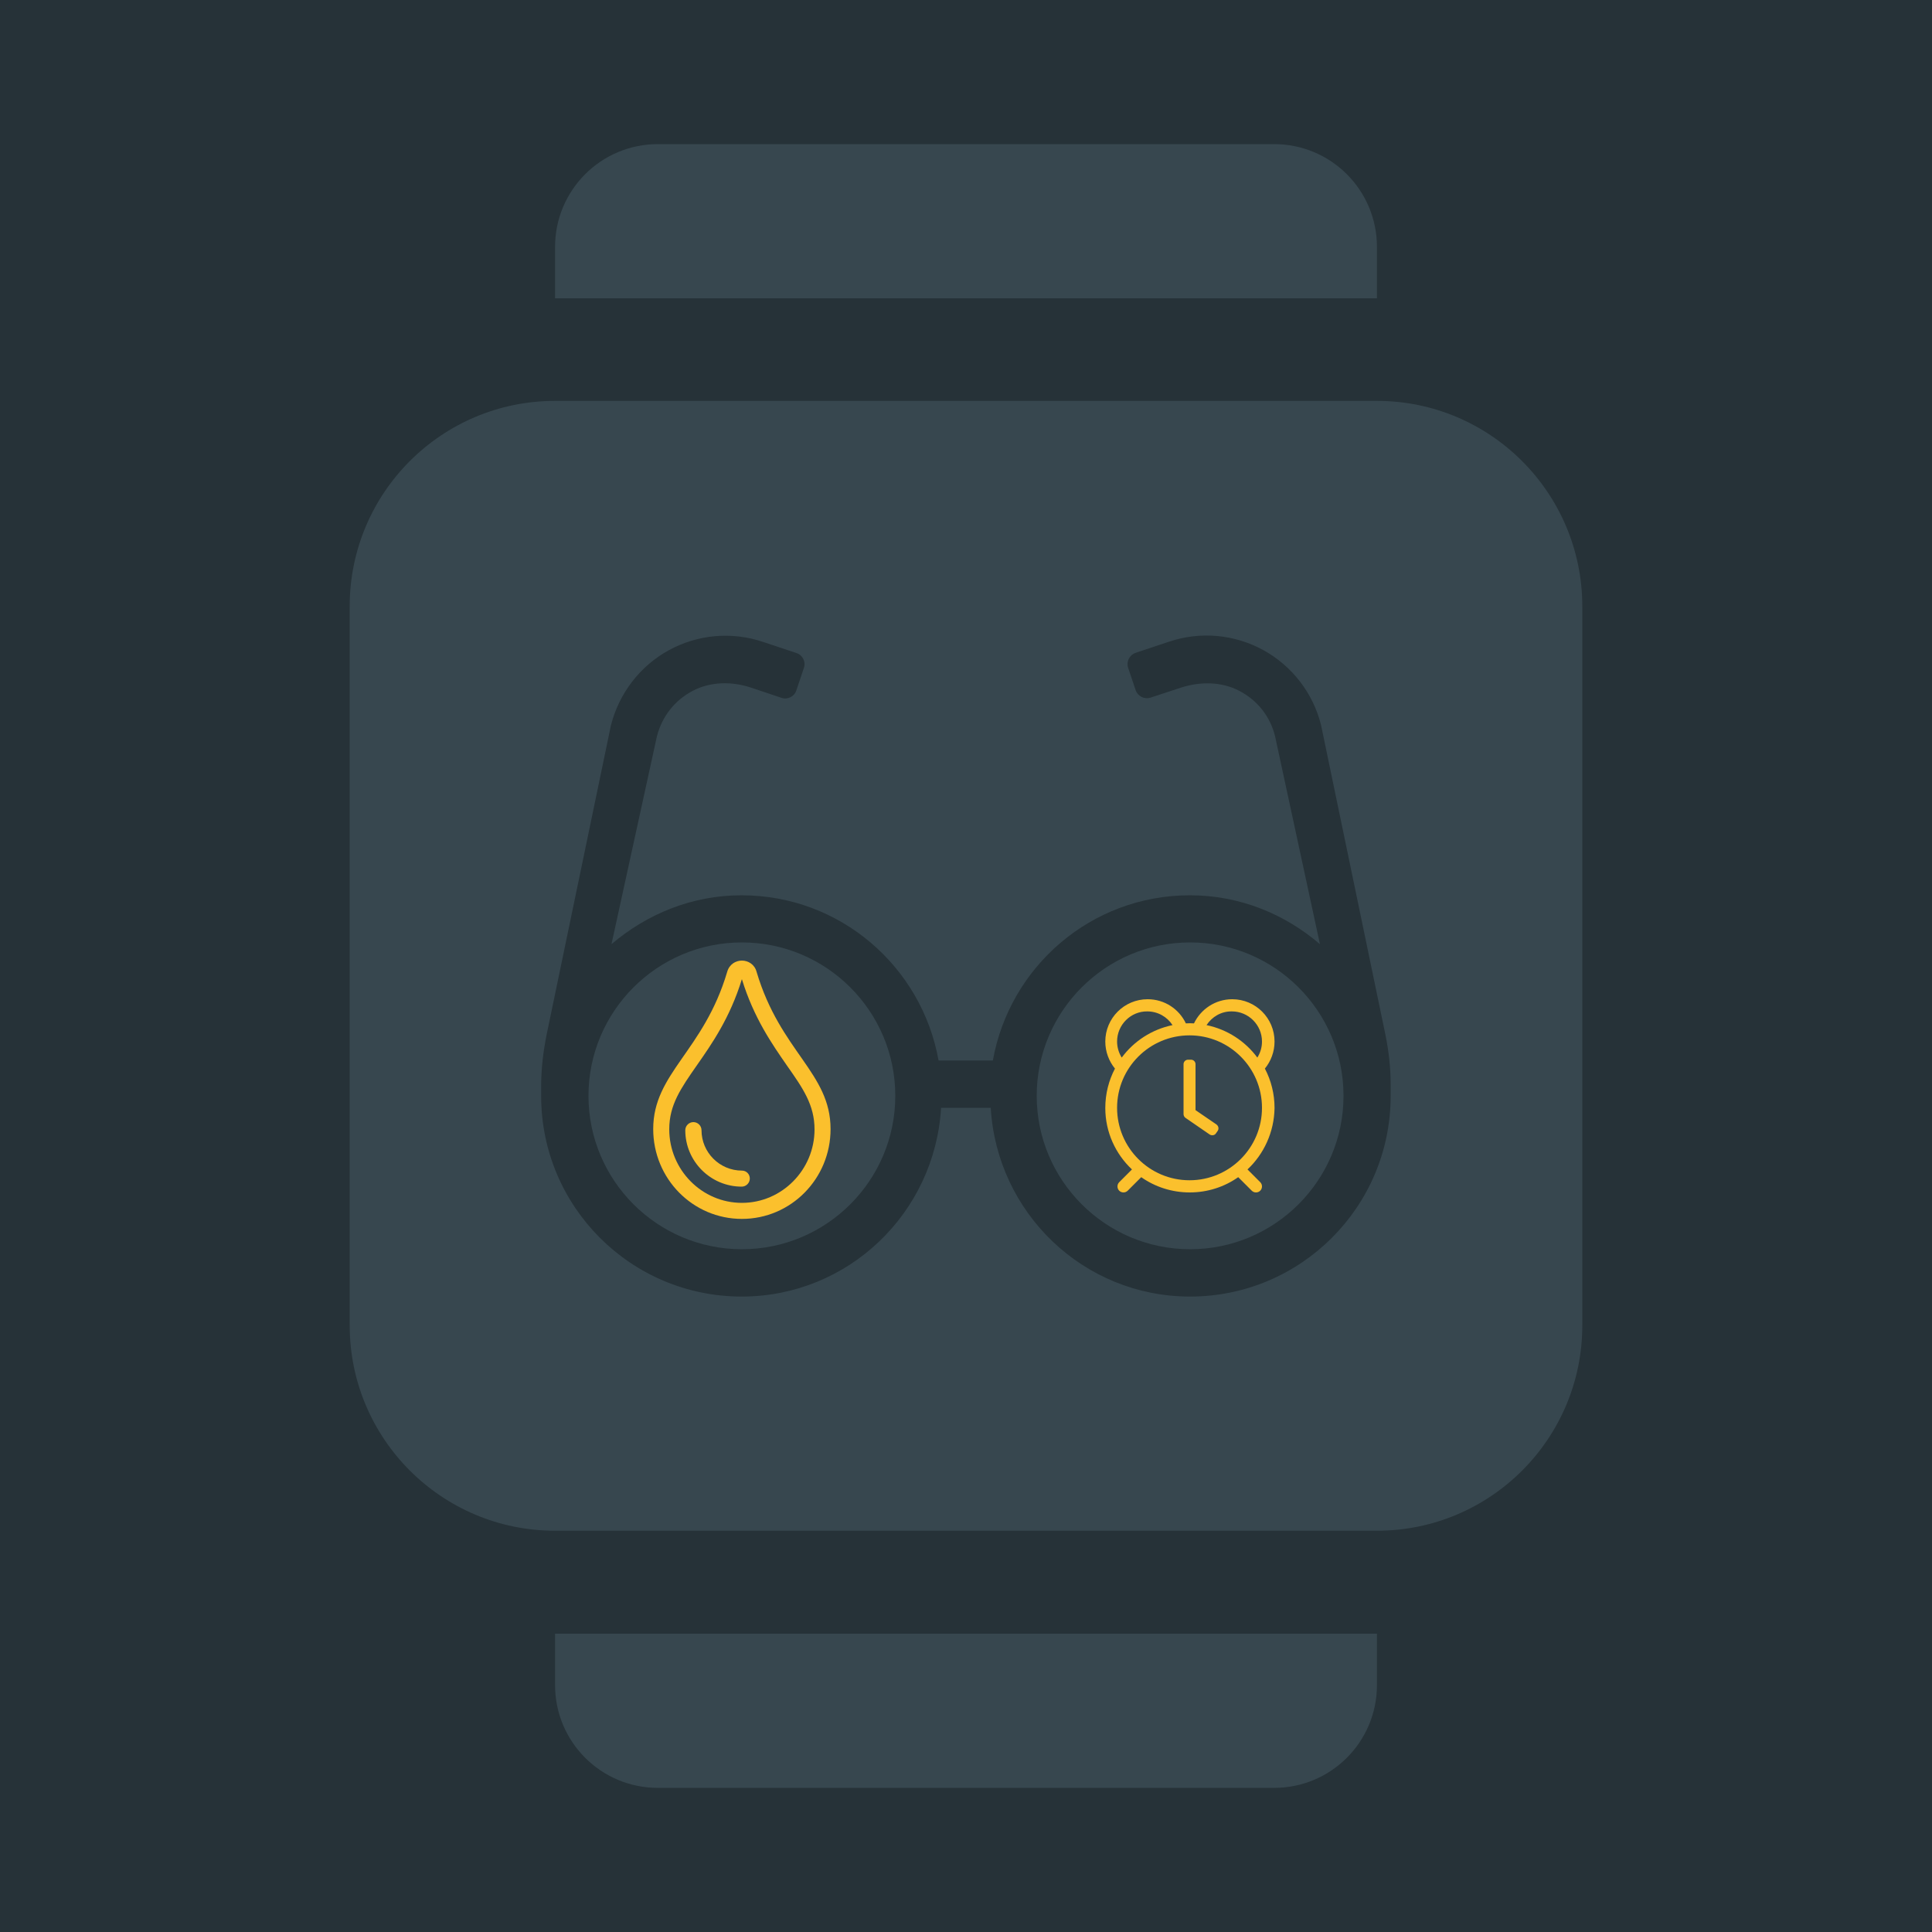 <?xml version="1.0" encoding="utf-8"?>
<!-- Generator: Adobe Illustrator 22.1.0, SVG Export Plug-In . SVG Version: 6.00 Build 0)  -->
<svg version="1.1" xmlns="http://www.w3.org/2000/svg" xmlns:xlink="http://www.w3.org/1999/xlink" x="0px" y="0px"
	 viewBox="0 0 1000 1000" style="enable-background:new 0 0 1000 1000;" xml:space="preserve">
<style type="text/css">
	.st0{fill:#263238;}
	.st1{display:none;}
	.st2{display:inline;fill:#37474F;}
	.st3{fill:#37474F;}
	.st4{fill:#FBC02D;}
</style>
<g id="Layer_1">
	<rect class="st0" width="1000" height="1000"/>
</g>
<g id="Screensaver" class="st1">
	<path class="st2" d="M686.1,74.6H313.9c-44,0-79.8,35.7-79.8,79.8v691.3c0,44,35.7,79.8,79.8,79.8h372.2c44,0,79.8-35.7,79.8-79.8
		V154.4C765.9,110.3,730.1,74.6,686.1,74.6z M579.8,825.7c0,11-9,19.9-19.9,19.9H440.2c-11,0-19.9-9-19.9-19.9v-13.3
		c0-11,9-19.9,19.9-19.9h119.6c11,0,19.9,9,19.9,19.9V825.7z"/>
</g>
<g id="Widget" class="st1">
	<path class="st2" d="M792.5,74.6H207.5c-44,0-79.8,35.7-79.8,79.8v691.3c0,44,35.7,79.8,79.8,79.8h584.9c44,0,79.8-35.7,79.8-79.8
		V154.4C872.2,110.3,836.5,74.6,792.5,74.6z M500,872.2c-29.4,0-53.2-23.8-53.2-53.2s23.8-53.2,53.2-53.2s53.2,23.8,53.2,53.2
		S529.4,872.2,500,872.2z"/>
</g>
<g id="Watchface">
	<path class="st3" d="M287.3,872.2c0,29.4,23.8,53.2,53.2,53.2h319c29.4,0,53.2-23.8,53.2-53.2v-26.6H287.3V872.2z M712.7,127.8
		c0-29.4-23.8-53.2-53.2-53.2h-319c-29.4,0-53.2,23.8-53.2,53.2v26.6h425.4V127.8z M712.7,207.5H287.3
		c-58.7,0-106.3,47.6-106.3,106.3v372.2c0,58.7,47.6,106.3,106.3,106.3h425.4c58.7,0,106.3-47.6,106.3-106.3V313.9
		C819,255.2,771.4,207.5,712.7,207.5z"/>
</g>
<g id="Layer_5">
	<path class="st0" d="M717.1,535.6l-33.3-160.2c-4.1-16.6-15-30.7-29.9-38.9c-14.9-8.2-32.6-9.8-48.7-4.4l-17.4,5.8
		c-3.2,1.1-4.9,4.5-3.9,7.7l3.9,11.6c1.1,3.2,4.5,4.9,7.7,3.9L611,356c10-3.3,21.2-3.3,30.5,1.6c9.4,4.9,16,13.3,18.5,23.6
		l23.2,107.5c-18.2-15.6-41.5-25.3-67.3-25.3c-51.1,0-93.3,36.9-102,85.5h-28.1c-8.7-48.6-50.9-85.5-102-85.5
		c-25.8,0-49.1,9.8-67.3,25.3L340,381.2c2.6-10.3,9.2-18.7,18.5-23.6c9.3-4.9,20.5-5,30.5-1.6l15.5,5.2c3.2,1.1,6.7-0.7,7.7-3.9
		l3.9-11.6c1.1-3.2-0.7-6.7-3.9-7.7l-17.4-5.8c-16.1-5.4-33.8-3.8-48.7,4.4c-14.9,8.2-25.7,22.3-29.9,38.9l-33.3,160.2
		c-1.7,8.4-2.7,16.9-2.8,25.5v6.1c0,57.3,46.5,103.8,103.8,103.8c55.2,0,100-43.3,103.2-97.7h25.7c3.2,54.4,48,97.7,103.2,97.7
		c57.3,0,103.8-46.5,103.8-103.8v-6.1C719.8,552.5,718.8,544,717.1,535.6z M384,646.6c-43.8,0-79.4-35.6-79.4-79.4
		s35.6-79.4,79.4-79.4s79.4,35.6,79.4,79.4S427.8,646.6,384,646.6z M616,646.6c-43.8,0-79.4-35.6-79.4-79.4s35.6-79.4,79.4-79.4
		c43.8,0,79.4,35.6,79.4,79.4S659.8,646.6,616,646.6z"/>
	<path class="st4" d="M630.3,585.3l-0.9,1.3c-0.7,1.1-2.2,1.3-3.3,0.6l-12.5-8.6c-0.6-0.4-1-1.2-1-1.9v-25.9c0-1.3,1.1-2.3,2.3-2.3
		h1.6c1.3,0,2.3,1.1,2.3,2.3v23.8l10.8,7.4C630.7,582.8,631,584.2,630.3,585.3z M645.7,605.3l6.6,6.6c1.2,1.2,1.2,3.2,0,4.4
		c-1.2,1.2-3.2,1.2-4.4,0l-7-7c-7.1,5-15.8,7.9-25.1,7.9s-18-2.9-25.1-7.9l-7,7c-1.2,1.2-3.2,1.2-4.4,0s-1.2-3.2,0-4.4l6.6-6.6
		c-8.5-8-13.8-19.3-13.8-31.8c0-7.4,1.8-14.3,5-20.4c-3.1-3.8-5-8.7-5-14c0-12.1,9.8-21.9,21.9-21.9c8.8,0,16.3,5.1,19.8,12.5
		c1.4-0.1,2.8-0.1,4.2,0c3.5-7.3,11-12.5,19.8-12.5c12.1,0,21.9,9.8,21.9,21.9c0,5.3-1.9,10.2-5,14c3.2,6.1,5,13,5,20.4
		C659.5,586,654.2,597.3,645.7,605.3z M624.5,530.6c10.7,2.2,20,8.3,26.3,16.8c1.5-2.4,2.4-5.2,2.4-8.3c0-8.6-7-15.6-15.6-15.6
		C632.1,523.4,627.3,526.3,624.5,530.6z M578.2,539.1c0,3,0.9,5.9,2.4,8.3c6.3-8.5,15.6-14.6,26.3-16.8c-2.8-4.3-7.6-7.1-13.1-7.1
		C585.3,523.4,578.2,530.4,578.2,539.1z M615.7,535.9c-20.7,0-37.5,16.8-37.5,37.5s16.8,37.5,37.5,37.5s37.5-16.8,37.5-37.5
		S636.4,535.9,615.7,535.9z"/>
	<path class="st4" d="M391.6,503c-1-3.8-4.3-5.8-7.6-5.8c-3.2,0-6.5,1.9-7.6,5.8c-12.2,41.2-38.3,52.4-38.3,81.4
		c0,25.7,20.5,46.5,45.9,46.5s45.9-20.8,45.9-46.5C429.9,555.3,403.9,544.4,391.6,503z M384,622.6c-20.7,0-37.6-17.1-37.6-38.1
		c0-12.6,6-21.2,14.3-33.1c7.6-10.9,17.1-24.4,23.3-44.6c6.2,20.2,15.7,33.7,23.3,44.7c8.3,11.8,14.3,20.4,14.3,33.1
		C421.6,605.5,404.7,622.6,384,622.6z M384,605.9c-11.5,0-20.9-9.4-20.9-20.9c0-2.3-1.9-4.2-4.2-4.2c-2.3,0-4.2,1.9-4.2,4.2
		c0,16.1,13.1,29.2,29.2,29.2c2.3,0,4.2-1.9,4.2-4.2C388.1,607.7,386.3,605.9,384,605.9z"/>
</g>
</svg>
